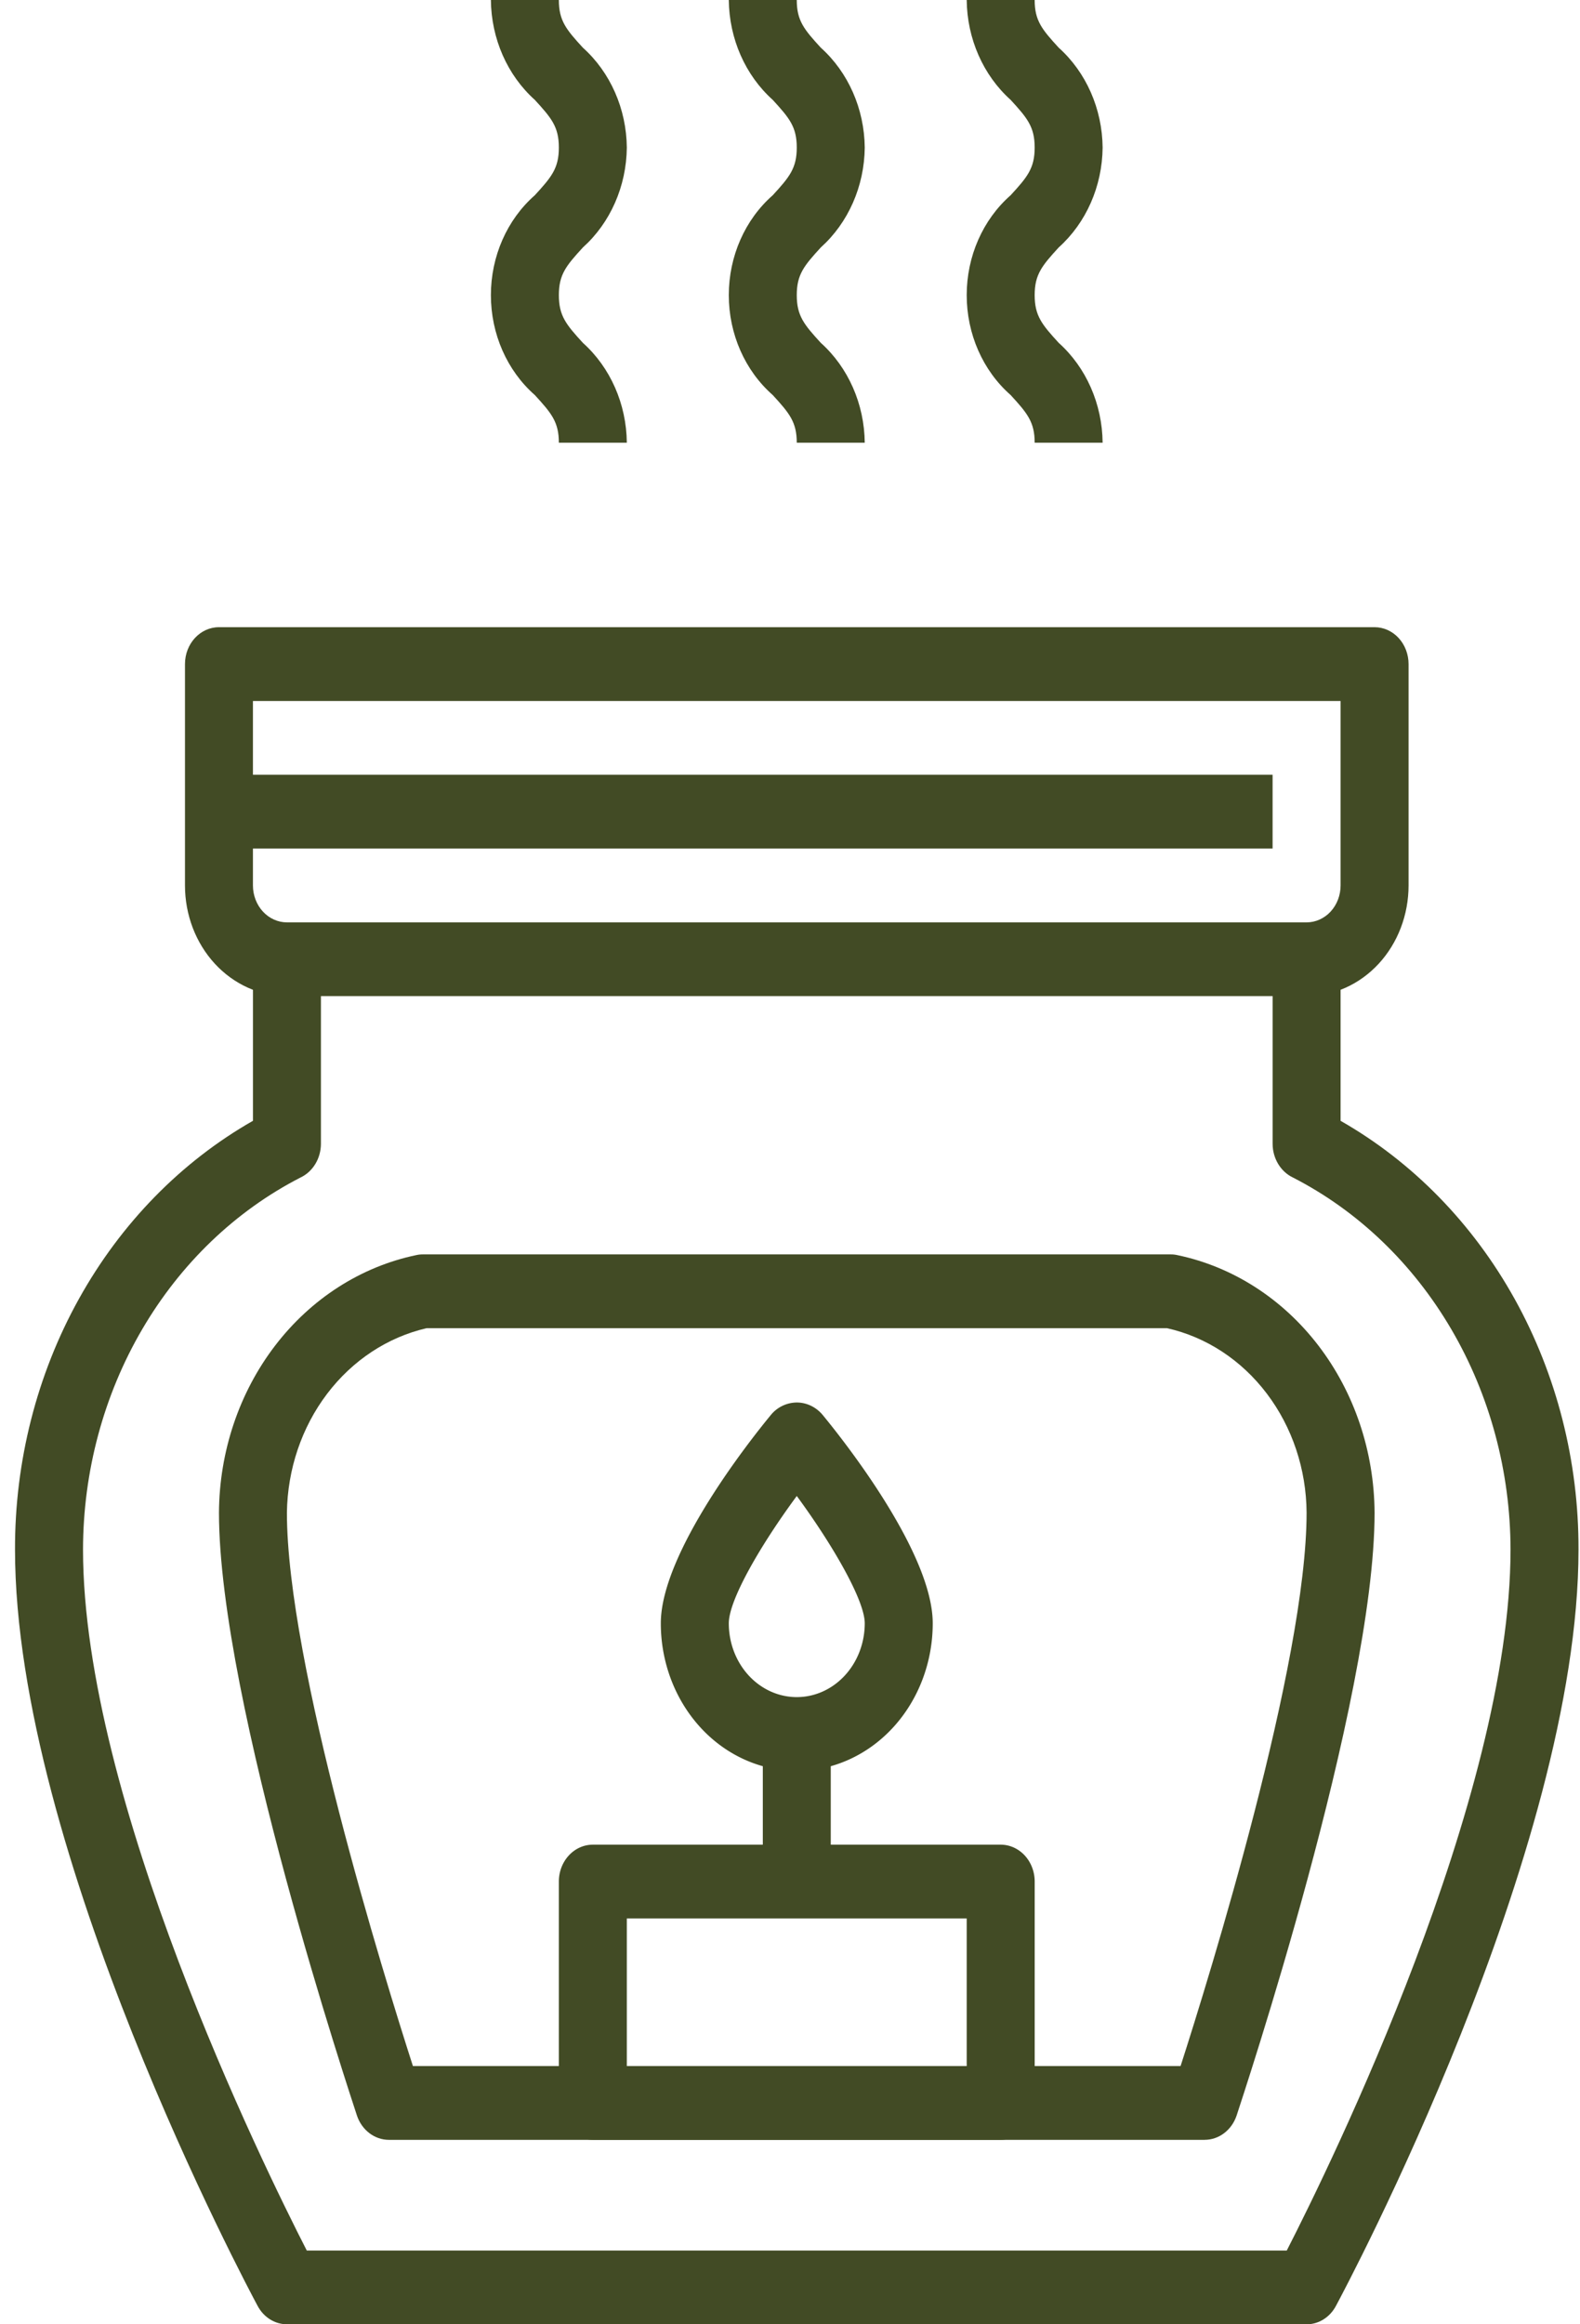 <svg width="68" height="100" fill="none" xmlns="http://www.w3.org/2000/svg"><path d="M56.234 42.857H12.349c-1.163 0-2.28-.502-3.103-1.394-.823-.893-1.285-2.105-1.285-3.368v-9.523c0-.877.655-1.588 1.463-1.588h49.735c.388 0 .76.167 1.035.465.274.298.428.702.428 1.123v9.523c0 1.263-.462 2.475-1.285 3.368-.823.892-1.94 1.394-3.103 1.394zM10.886 30.16v7.936c0 .421.155.825.429 1.123.274.297.646.465 1.034.465h43.885c.388 0 .76-.168 1.034-.465.274-.298.428-.702.428-1.123V30.16h-46.81z" fill="#424B25"/><path d="M56.234 100H12.349c-.521-.001-1.003-.303-1.263-.794-.426-.793-10.44-19.562-10.44-32.54-.009-3.796.94-7.523 2.746-10.775 1.805-3.252 4.397-5.905 7.495-7.67V41.27h2.925v7.937c0 .634-.348 1.208-.886 1.458-2.794 1.435-5.155 3.7-6.81 6.533-1.656 2.832-2.538 6.115-2.543 9.469 0 10.706 7.744 26.476 9.63 30.159H55.38c1.886-3.683 9.63-19.463 9.63-30.16-.006-3.355-.89-6.639-2.546-9.471-1.657-2.833-4.02-5.098-6.816-6.532-.533-.252-.878-.825-.877-1.457V41.27h2.925v6.952c3.098 1.765 5.69 4.418 7.495 7.67 1.805 3.252 2.755 6.979 2.745 10.775 0 12.977-10.013 31.746-10.439 32.54-.26.49-.742.793-1.264.794z" fill="#424B25"/><path d="M51.845 92.064H16.738c-.616 0-1.165-.418-1.376-1.045-.233-.724-5.938-17.818-5.938-25.94.015-2.625.869-5.165 2.416-7.185 1.547-2.02 3.692-3.396 6.068-3.893.096-.022.194-.033.293-.032h32.181c.1-.001.197.01.293.032 2.377.497 4.521 1.872 6.068 3.893 1.547 2.02 2.4 4.56 2.416 7.186 0 8.122-5.705 25.215-5.938 25.939-.211.627-.76 1.044-1.376 1.044zm-34.072-3.175H50.81c1.24-3.85 5.423-17.33 5.423-23.81-.013-1.87-.617-3.677-1.712-5.121-1.094-1.445-2.61-2.438-4.298-2.815h-31.86c-1.682.387-3.194 1.384-4.287 2.826-1.093 1.442-1.702 3.244-1.728 5.11 0 6.48 4.184 19.96 5.423 23.81h.002z" fill="#424B25"/><path d="M43.068 92.064H25.515c-.808 0-1.463-.711-1.463-1.588v-9.524c0-.876.655-1.587 1.463-1.587h17.553c.388 0 .76.167 1.035.465.274.298.428.701.428 1.122v9.524c0 .421-.154.825-.428 1.123a1.407 1.407 0 0 1-1.035.465zm-16.09-3.175h14.627v-6.35H26.977v6.35zM34.291 76.19c-1.551 0-3.04-.668-4.137-1.859-1.097-1.191-1.714-2.806-1.714-4.49 0-3.08 3.967-8.035 4.763-8.996a1.455 1.455 0 0 1 1.088-.504c.411 0 .804.182 1.089.504.795.961 4.763 5.915 4.763 8.996 0 1.684-.617 3.299-1.714 4.49-1.098 1.19-2.586 1.86-4.138 1.86zm0-11.826c-1.552 2.104-2.925 4.466-2.925 5.477 0 1.135.558 2.183 1.463 2.75.905.567 2.02.567 2.925 0 .905-.567 1.463-1.615 1.463-2.75 0-.984-1.372-3.363-2.925-5.477z" fill="#424B25"/><path d="M32.829 74.603h2.925v6.35H32.83v-6.35zM26.977 19.048h-2.925c0-.892-.318-1.27-1.035-2.052-1.196-1.05-1.89-2.629-1.89-4.298 0-1.668.694-3.248 1.89-4.297.717-.782 1.035-1.16 1.035-2.052 0-.892-.318-1.27-1.035-2.052-1.182-1.06-1.874-2.632-1.89-4.297h2.925c0 .892.317 1.27 1.034 2.052 1.182 1.06 1.875 2.633 1.891 4.297-.017 1.665-.709 3.236-1.89 4.297-.718.783-1.035 1.16-1.035 2.052 0 .893.317 1.27 1.034 2.053 1.182 1.06 1.875 2.632 1.891 4.297zM37.217 19.048h-2.926c0-.892-.317-1.27-1.034-2.052-1.196-1.05-1.891-2.629-1.891-4.298 0-1.668.695-3.248 1.891-4.297.717-.782 1.034-1.16 1.034-2.052 0-.892-.317-1.27-1.034-2.052-1.182-1.06-1.874-2.632-1.891-4.297h2.925c0 .892.318 1.27 1.035 2.052 1.182 1.06 1.874 2.633 1.891 4.297-.017 1.665-.71 3.236-1.891 4.297-.717.783-1.035 1.16-1.035 2.052 0 .893.318 1.27 1.035 2.053 1.182 1.06 1.874 2.632 1.891 4.297zM47.457 19.048H44.53c0-.892-.317-1.27-1.034-2.052-1.197-1.05-1.891-2.629-1.891-4.298 0-1.668.694-3.248 1.89-4.297.718-.782 1.035-1.16 1.035-2.052 0-.892-.317-1.27-1.034-2.052-1.182-1.06-1.874-2.632-1.891-4.297h2.925c0 .892.318 1.27 1.035 2.052 1.182 1.06 1.874 2.633 1.89 4.297-.016 1.665-.708 3.236-1.89 4.297-.717.783-1.035 1.16-1.035 2.052 0 .893.318 1.27 1.035 2.053 1.182 1.06 1.874 2.632 1.89 4.297zM9.424 33.333H54.77v3.175H9.424v-3.175z" fill="#424B25"/></svg>